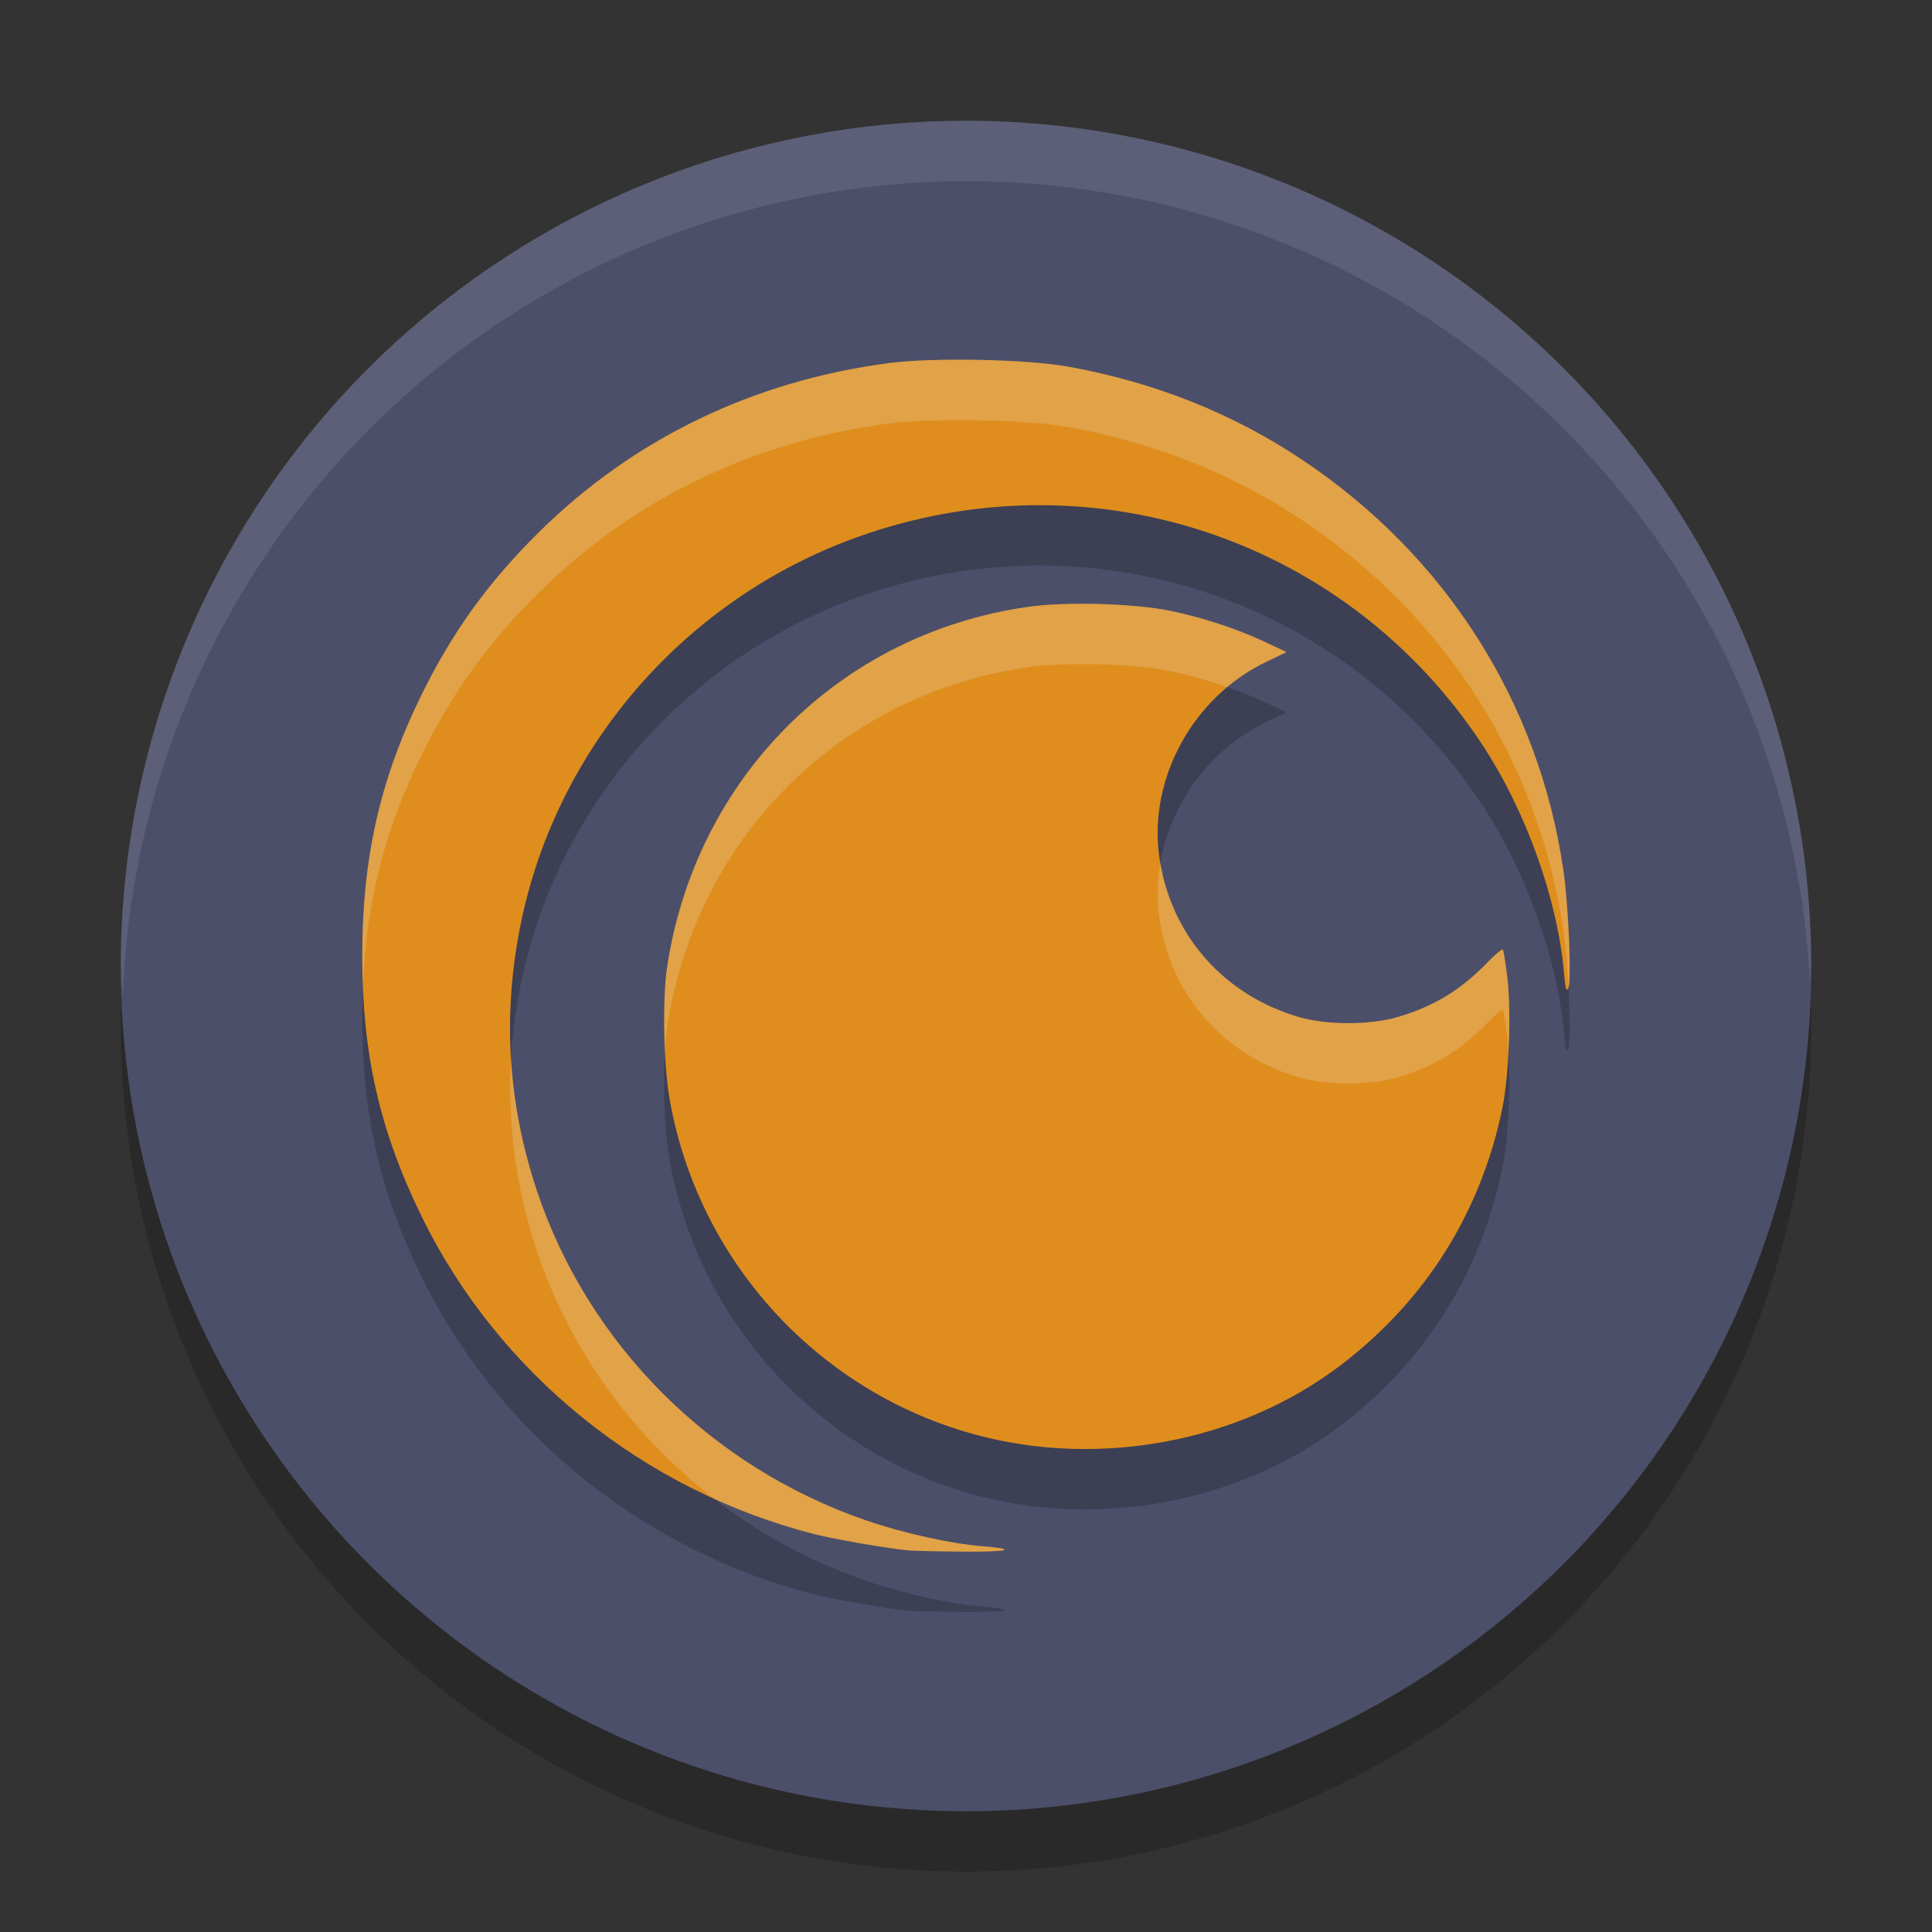 <svg xmlns="http://www.w3.org/2000/svg" width="32" height="32" version="1.1">
 <rect width="100%" height="100%" fill="#333333" stroke="none"/>
 <circle style="opacity:0.2" cx="16" cy="17" r="14"/>
 <circle style="fill:#4c4f69" cx="16" cy="16" r="14"/>
 <path style="opacity:0.2" d="m 16.229,6.961 c -0.567,-0.011 -1.138,0.005 -1.506,0.053 C 12.474,7.308 10.489,8.268 8.922,9.819 8.084,10.647 7.494,11.467 6.98,12.512 6.295,13.907 6.001,15.205 6,16.832 c -0.001,1.625 0.288,2.896 0.984,4.318 1.27,2.595 3.672,4.536 6.506,5.26 0.328,0.084 1.211,0.236 1.547,0.268 0.092,0.009 0.507,0.018 0.922,0.021 0.761,0.006 0.918,-0.04 0.301,-0.09 C 15.745,26.568 14.964,26.394 14.355,26.186 11.776,25.302 9.742,23.268 8.893,20.721 8.411,19.277 8.32,17.815 8.621,16.323 9.229,13.305 11.445,10.811 14.393,9.828 c 3.819,-1.273 7.945,0.151 10.156,3.502 0.727,1.103 1.254,2.576 1.357,3.795 0.021,0.246 0.037,0.305 0.068,0.248 0.058,-0.104 0.008,-1.349 -0.078,-1.947 C 25.493,12.632 23.945,10.2 21.559,8.61 20.41,7.844 19.127,7.334 17.699,7.075 17.356,7.012 16.795,6.973 16.229,6.961 Z m 1.662,4.039 c -0.322,0.001 -0.627,0.017 -0.863,0.051 -3.114,0.443 -5.502,2.825 -5.979,5.965 -0.08,0.529 -0.061,1.603 0.039,2.178 0.549,3.157 3.18,5.553 6.355,5.787 1.729,0.127 3.469,-0.376 4.783,-1.385 1.389,-1.066 2.295,-2.508 2.654,-4.227 0.113,-0.54 0.154,-1.619 0.084,-2.188 -0.029,-0.23 -0.061,-0.435 -0.072,-0.453 -0.011,-0.019 -0.137,0.087 -0.279,0.234 -0.422,0.437 -0.884,0.715 -1.475,0.885 -0.457,0.131 -1.157,0.131 -1.613,0 -1.269,-0.365 -2.151,-1.379 -2.326,-2.672 -0.175,-1.291 0.569,-2.639 1.775,-3.215 l 0.334,-0.16 -0.355,-0.168 c -0.458,-0.216 -1.041,-0.408 -1.566,-0.516 -0.378,-0.078 -0.959,-0.119 -1.496,-0.117 z"/>
 <path style="fill:#df8e1d" d="M 15.037,25.678 C 14.701,25.647 13.817,25.494 13.489,25.41 10.655,24.686 8.255,22.746 6.985,20.151 6.289,18.728 5.999,17.456 6,15.831 6.001,14.204 6.296,12.906 6.981,11.511 7.494,10.466 8.084,9.648 8.922,8.819 10.489,7.269 12.474,6.309 14.722,6.014 c 0.735,-0.096 2.291,-0.065 2.978,0.06 1.428,0.26 2.71,0.77 3.858,1.535 2.387,1.59 3.935,4.023 4.338,6.816 0.086,0.598 0.136,1.843 0.078,1.947 -0.032,0.057 -0.048,-0.003 -0.069,-0.249 -0.103,-1.219 -0.63,-2.693 -1.358,-3.795 C 22.337,8.978 18.212,7.556 14.393,8.829 11.445,9.811 9.229,12.304 8.621,15.322 c -0.301,1.492 -0.21,2.955 0.271,4.399 0.85,2.547 2.883,4.581 5.462,5.465 0.608,0.208 1.389,0.382 1.904,0.423 0.617,0.049 0.461,0.097 -0.3,0.091 -0.415,-0.003 -0.83,-0.013 -0.923,-0.021 z"/>
 <path style="fill:#df8e1d" d="m 17.444,23.981 c -3.175,-0.234 -5.806,-2.63 -6.355,-5.787 -0.1,-0.575 -0.119,-1.649 -0.039,-2.178 0.476,-3.14 2.863,-5.522 5.977,-5.964 0.631,-0.09 1.756,-0.058 2.36,0.066 0.526,0.108 1.109,0.3 1.567,0.516 l 0.355,0.167 -0.334,0.16 c -1.206,0.576 -1.95,1.924 -1.776,3.215 0.175,1.293 1.059,2.308 2.327,2.673 0.457,0.131 1.155,0.131 1.612,-8.4e-5 0.591,-0.17 1.054,-0.448 1.476,-0.885 0.142,-0.148 0.268,-0.253 0.279,-0.235 0.011,0.019 0.044,0.222 0.072,0.452 0.07,0.568 0.029,1.649 -0.084,2.188 -0.359,1.718 -1.265,3.161 -2.654,4.227 -1.315,1.009 -3.054,1.512 -4.783,1.385 z"/>
 <path style="fill:#eff1f5;opacity:0.1" d="M 16 2 A 14 14 0 0 0 2 16 A 14 14 0 0 0 2.035 16.5 A 14 14 0 0 1 16 3 A 14 14 0 0 1 29.98 16.279 A 14 14 0 0 0 30 16 A 14 14 0 0 0 16 2 z"/>
 <path style="fill:#eff1f5;opacity:0.2" d="M 16.229 5.961 C 15.662 5.95 15.09 5.966 14.723 6.014 C 12.474 6.308 10.489 7.268 8.922 8.818 C 8.084 9.647 7.494 10.467 6.98 11.512 C 6.295 12.907 6.001 14.205 6 15.832 C 6 16.003 6.005 16.168 6.012 16.332 C 6.069 14.933 6.367 13.76 6.98 12.512 C 7.494 11.467 8.084 10.647 8.922 9.818 C 10.489 8.268 12.474 7.308 14.723 7.014 C 15.09 6.966 15.662 6.95 16.229 6.961 C 16.795 6.972 17.356 7.012 17.699 7.074 C 19.127 7.334 20.41 7.844 21.559 8.609 C 23.945 10.2 25.493 12.632 25.896 15.426 C 25.932 15.67 25.958 16.023 25.977 16.361 C 26.03 16.223 25.981 15.014 25.896 14.426 C 25.493 11.632 23.945 9.2 21.559 7.609 C 20.41 6.844 19.127 6.334 17.699 6.074 C 17.356 6.012 16.795 5.972 16.229 5.961 z M 17.891 10 C 17.569 10.001 17.264 10.017 17.027 10.051 C 13.914 10.494 11.525 12.876 11.049 16.016 C 10.998 16.35 10.991 16.899 11.016 17.406 C 11.024 17.263 11.033 17.123 11.049 17.016 C 11.525 13.876 13.914 11.494 17.027 11.051 C 17.264 11.017 17.569 11.001 17.891 11 C 18.427 10.998 19.009 11.039 19.387 11.117 C 19.693 11.18 20.017 11.273 20.326 11.381 C 20.523 11.216 20.74 11.073 20.975 10.961 L 21.309 10.801 L 20.953 10.633 C 20.495 10.417 19.913 10.225 19.387 10.117 C 19.009 10.039 18.427 9.998 17.891 10 z M 19.219 14.293 C 19.168 14.584 19.159 14.881 19.199 15.176 C 19.374 16.469 20.257 17.483 21.525 17.848 C 21.982 17.979 22.682 17.979 23.139 17.848 C 23.729 17.678 24.192 17.4 24.613 16.963 C 24.756 16.815 24.881 16.71 24.893 16.729 C 24.904 16.747 24.936 16.951 24.965 17.182 C 24.974 17.253 24.977 17.351 24.982 17.438 C 25.007 16.98 25.005 16.502 24.965 16.182 C 24.936 15.951 24.904 15.747 24.893 15.729 C 24.881 15.71 24.756 15.815 24.613 15.963 C 24.192 16.4 23.729 16.678 23.139 16.848 C 22.682 16.979 21.982 16.979 21.525 16.848 C 20.296 16.494 19.43 15.529 19.219 14.293 z M 8.465 17.553 C 8.404 18.621 8.544 19.676 8.893 20.721 C 9.438 22.356 10.473 23.778 11.826 24.822 C 12.36 25.065 12.915 25.263 13.49 25.41 C 13.818 25.494 14.701 25.646 15.037 25.678 C 15.129 25.686 15.544 25.696 15.959 25.699 C 16.72 25.705 16.877 25.659 16.26 25.609 C 15.745 25.568 14.964 25.394 14.355 25.186 C 11.776 24.302 9.742 22.267 8.893 19.721 C 8.653 19.003 8.511 18.281 8.465 17.553 z"/>
</svg>
